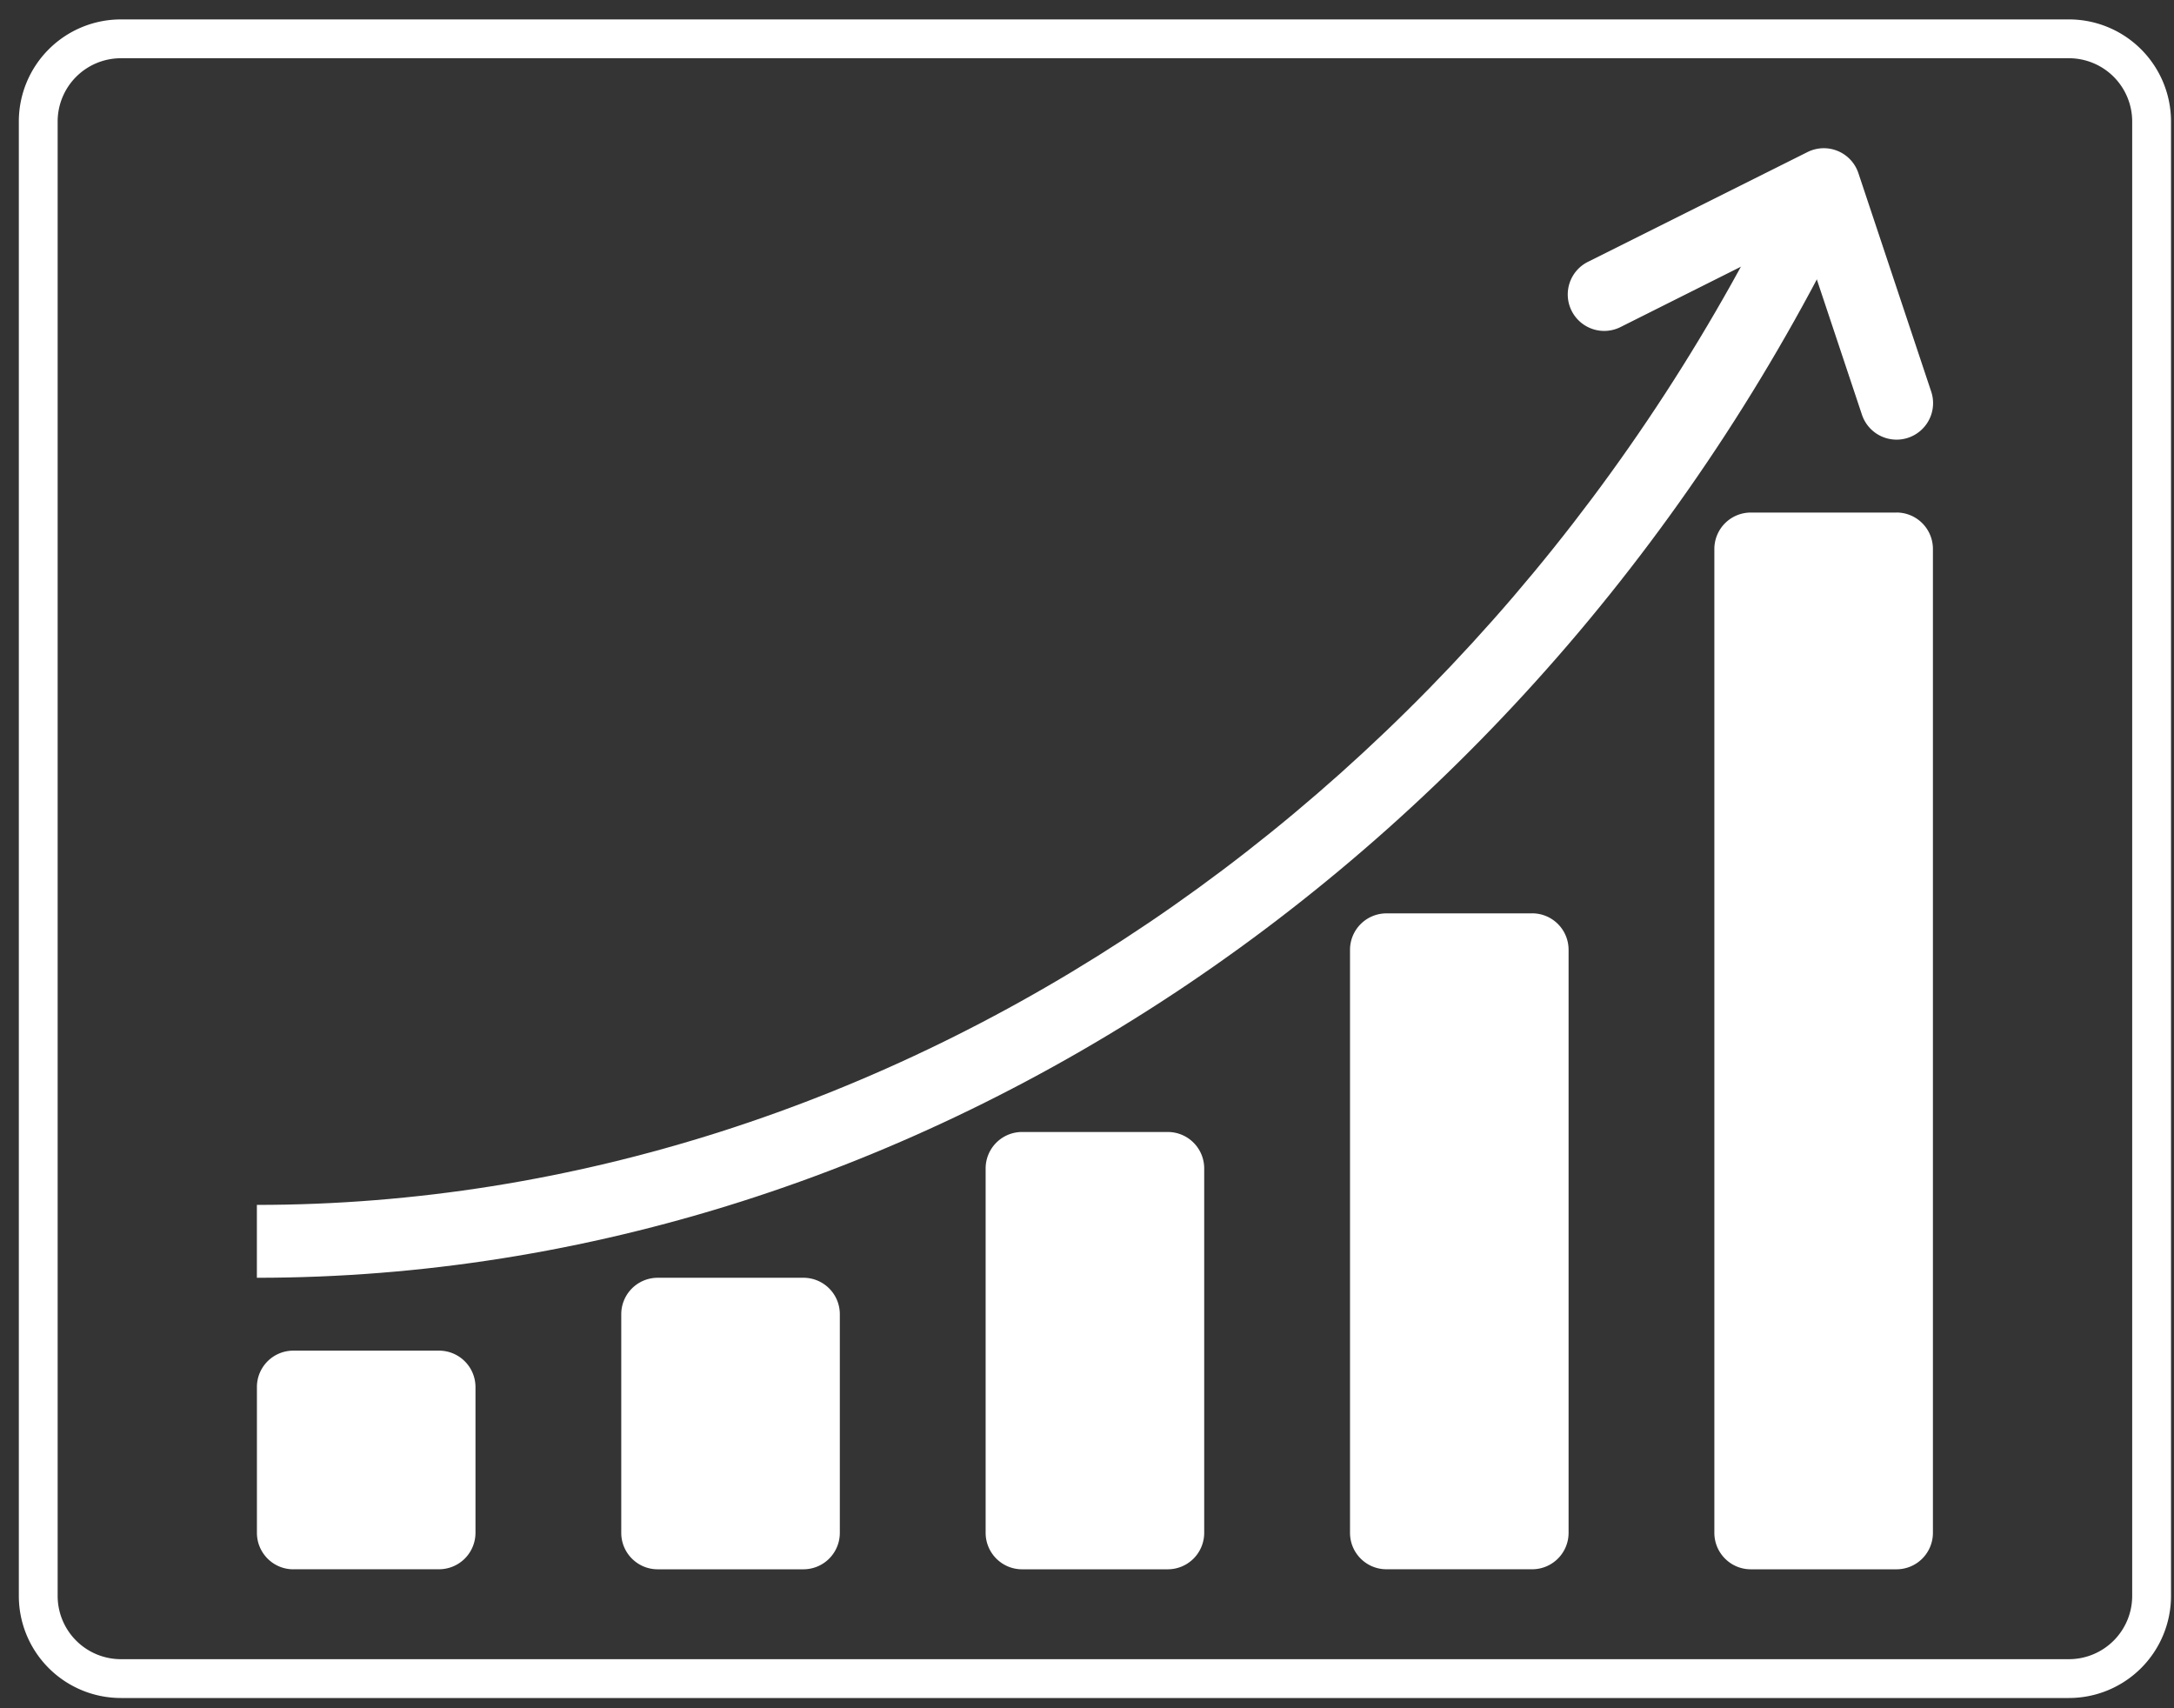 <svg xmlns="http://www.w3.org/2000/svg" xmlns:xlink="http://www.w3.org/1999/xlink" width="56" height="44" viewBox="0 0 56 44"><rect x="0" y="0" width="56" height="44" fill="#333333" stroke="none"/><defs><path id="3z1ya" d="M816.232 436h49.943a2.246 2.246 0 0 1 2.247 2.247v37.742a2.246 2.246 0 0 1-2.247 2.247h-49.943a2.247 2.247 0 0 1-2.247-2.247v-37.742a2.247 2.247 0 0 1 2.247-2.247z"/><path id="3z1yb" d="M819.617 467.912v-1.877c16.284 0 31.792-10.474 39.514-26.684l1.695.807c-8.03 16.86-24.206 27.754-41.209 27.754z"/><path id="3z1yc" d="M861.852 446.324a.94.94 0 0 1-.89-.642l-1.536-4.605-4.663 2.337a.939.939 0 1 1-.838-1.68l5.63-2.815a.939.939 0 0 1 1.316.543l1.877 5.631a.94.94 0 0 1-.896 1.231z"/><path id="3z1yd" d="M820.556 475.42h3.754a.94.94 0 0 0 .938-.939v-3.754a.939.939 0 0 0-.938-.938h-3.754a.937.937 0 0 0-.938.938v3.754c0 .518.419.94.938.94z"/><path id="3z1ye" d="M833.695 467.912h-3.754a.939.939 0 0 0-.938.938v5.632c0 .518.42.939.938.939h3.754a.938.938 0 0 0 .938-.94v-5.631a.937.937 0 0 0-.938-.938z"/><path id="3z1yf" d="M843.081 464.157h-3.754a.939.939 0 0 0-.938.94v9.384c0 .518.42.94.938.94h3.754a.939.939 0 0 0 .938-.94v-9.385a.938.938 0 0 0-.938-.939z"/><path id="3z1yg" d="M852.467 458.526h-3.754a.939.939 0 0 0-.938.939v15.017c0 .518.42.938.938.938h3.754c.518 0 .938-.42.938-.938v-15.017a.938.938 0 0 0-.938-.94z"/><path id="3z1yh" d="M861.852 448.202h-3.754a.939.939 0 0 0-.938.939v25.34c0 .519.42.94.938.94h3.754a.938.938 0 0 0 .938-.94v-25.34a.938.938 0 0 0-.938-.94z"/><path id="3z1yi" d="M816.115 436h50.177a2.13 2.13 0 0 1 2.131 2.13v37.976a2.13 2.13 0 0 1-2.13 2.13h-50.178a2.13 2.13 0 0 1-2.13-2.13V438.13a2.13 2.13 0 0 1 2.13-2.13z"/></defs><g><g opacity=".07" transform="translate(-813 -435)"><g opacity=".07"><use fill="#ffffff" xlink:href="#3z1ya"/></g></g><g transform="translate(-813 -435)"><use fill="#ffffff" xlink:href="#3z1yb"/></g><g transform="translate(-813 -435)"><use fill="#ffffff" xlink:href="#3z1yc"/></g><g transform="translate(-813 -435)"><use fill="#ffffff" xlink:href="#3z1yd"/></g><g transform="translate(-813 -435)"><use fill="#ffffff" xlink:href="#3z1ye"/></g><g transform="translate(-813 -435)"><use fill="#ffffff" xlink:href="#3z1yf"/></g><g transform="translate(-813 -435)"><use fill="#ffffff" xlink:href="#3z1yg"/></g><g transform="translate(-813 -435)"><use fill="#ffffff" xlink:href="#3z1yh"/></g><g transform="translate(-813 -435)"><use fill="#fff" fill-opacity="0" stroke="#ffffff" stroke-miterlimit="50" xlink:href="#3z1yi"/></g></g></svg>